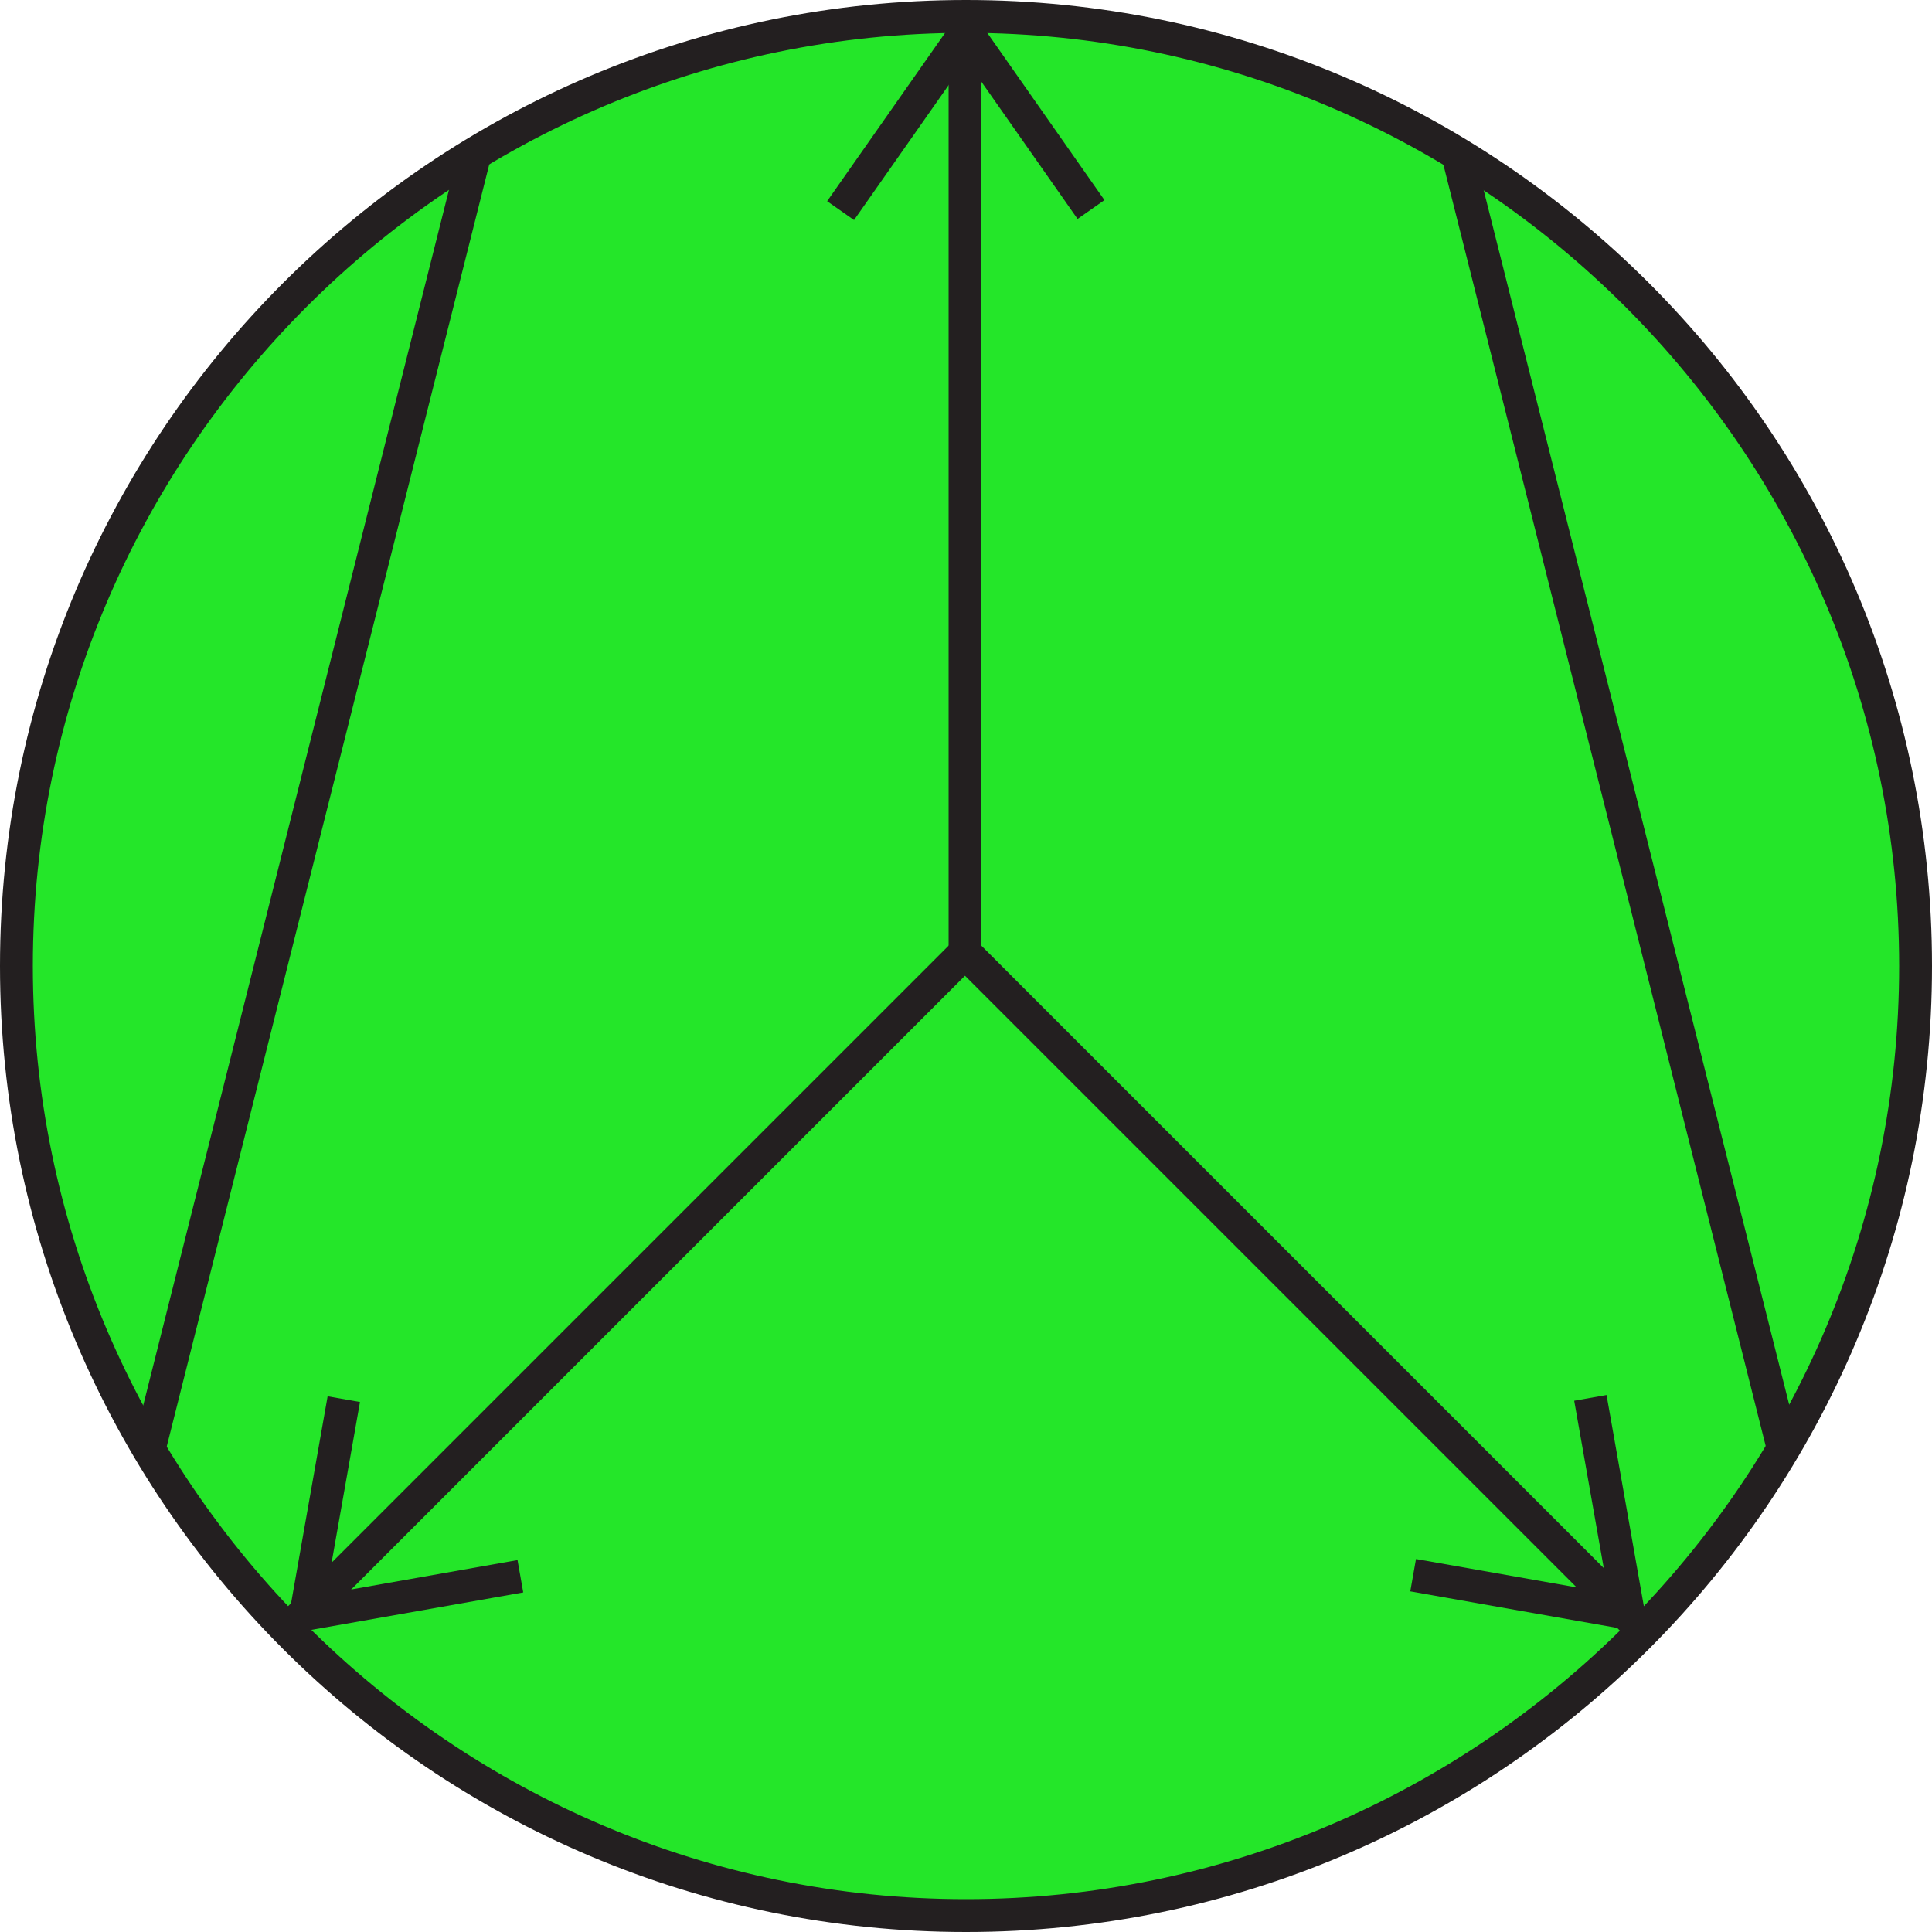 <?xml version="1.0" encoding="utf-8"?>
<!-- Generator: Adobe Illustrator 21.0.0, SVG Export Plug-In . SVG Version: 6.00 Build 0)  -->
<svg version="1.1" id="Layer_1" xmlns="http://www.w3.org/2000/svg" xmlns:xlink="http://www.w3.org/1999/xlink" x="0px" y="0px"
	 viewBox="0 0 100 100" style="enable-background:new 0 0 100 100;" xml:space="preserve">
<style type="text/css">
	.st0{fill:#24E629;}
	.st1{fill:#231F20;}
	.st2{fill:#ED1C24;}
</style>
<g>
	<g>
		<circle class="st0" cx="50" cy="50" r="49.1"/>
		<path class="st1" d="M50,100C22.4,100,0,77.6,0,50S22.4,0,50,0s50,22.4,50,50S77.6,100,50,100z M50,1.7C23.4,1.7,1.7,23.4,1.7,50
			c0,26.6,21.7,48.3,48.3,48.3S98.3,76.6,98.3,50C98.3,23.4,76.6,1.7,50,1.7z"/>
	</g>
	<g>
		<line class="st2" x1="50" y1="50" x2="50" y2="0.9"/>
		<rect x="49.1" y="0.9" class="st1" width="1.7" height="49.1"/>
	</g>
	<g>
		<line class="st2" x1="50" y1="1.6" x2="43.5" y2="10.9"/>
		<rect x="41.1" y="5.4" transform="matrix(0.574 -0.819 0.819 0.574 14.799 40.975)" class="st1" width="11.3" height="1.7"/>
	</g>
	<g>
		<line class="st2" x1="50" y1="1.6" x2="56.5" y2="10.9"/>
		<rect x="52.4" y="0.6" transform="matrix(0.819 -0.574 0.574 0.819 6.028 31.664)" class="st1" width="1.7" height="11.3"/>
	</g>
	<g>
		<g>
			<line class="st2" x1="50" y1="49.3" x2="15.3" y2="84.1"/>
			
				<rect x="8.1" y="65.8" transform="matrix(0.707 -0.707 0.707 0.707 -37.595 42.6)" class="st1" width="49.1" height="1.7"/>
		</g>
		<g>
			<line class="st2" x1="15.8" y1="83.5" x2="26.9" y2="81.5"/>
			
				<rect x="15.7" y="81.7" transform="matrix(0.985 -0.174 0.174 0.985 -14.024 4.973)" class="st1" width="11.3" height="1.7"/>
		</g>
		<g>
			<line class="st2" x1="15.8" y1="83.5" x2="17.8" y2="72.4"/>
			
				<rect x="11.1" y="77.1" transform="matrix(0.174 -0.985 0.985 0.174 -62.883 80.921)" class="st1" width="11.3" height="1.7"/>
		</g>
	</g>
	<g>
		<g>
			<line class="st2" x1="50" y1="49.3" x2="84.7" y2="84.1"/>
			
				<rect x="66.5" y="42.1" transform="matrix(0.707 -0.707 0.707 0.707 -27.417 67.171)" class="st1" width="1.7" height="49.1"/>
		</g>
		<g>
			<line class="st2" x1="84.2" y1="83.5" x2="73.1" y2="81.5"/>
			
				<rect x="77.8" y="76.9" transform="matrix(0.174 -0.985 0.985 0.174 -16.288 145.621)" class="st1" width="1.7" height="11.3"/>
		</g>
		<g>
			<line class="st2" x1="84.2" y1="83.5" x2="82.2" y2="72.4"/>
			
				<rect x="82.4" y="72.3" transform="matrix(0.985 -0.174 0.174 0.985 -12.264 15.624)" class="st1" width="1.7" height="11.3"/>
		</g>
	</g>
	<g>
		
			<rect x="-18.4" y="40.6" transform="matrix(0.244 -0.97 0.97 0.244 -28.007 47.083)" class="st1" width="69.3" height="1.7"/>
	</g>
	<g>
		<rect x="83" y="6.9" transform="matrix(0.97 -0.244 0.244 0.97 -7.587 21.672)" class="st1" width="1.7" height="69.3"/>
	</g>
</g>
</svg>
